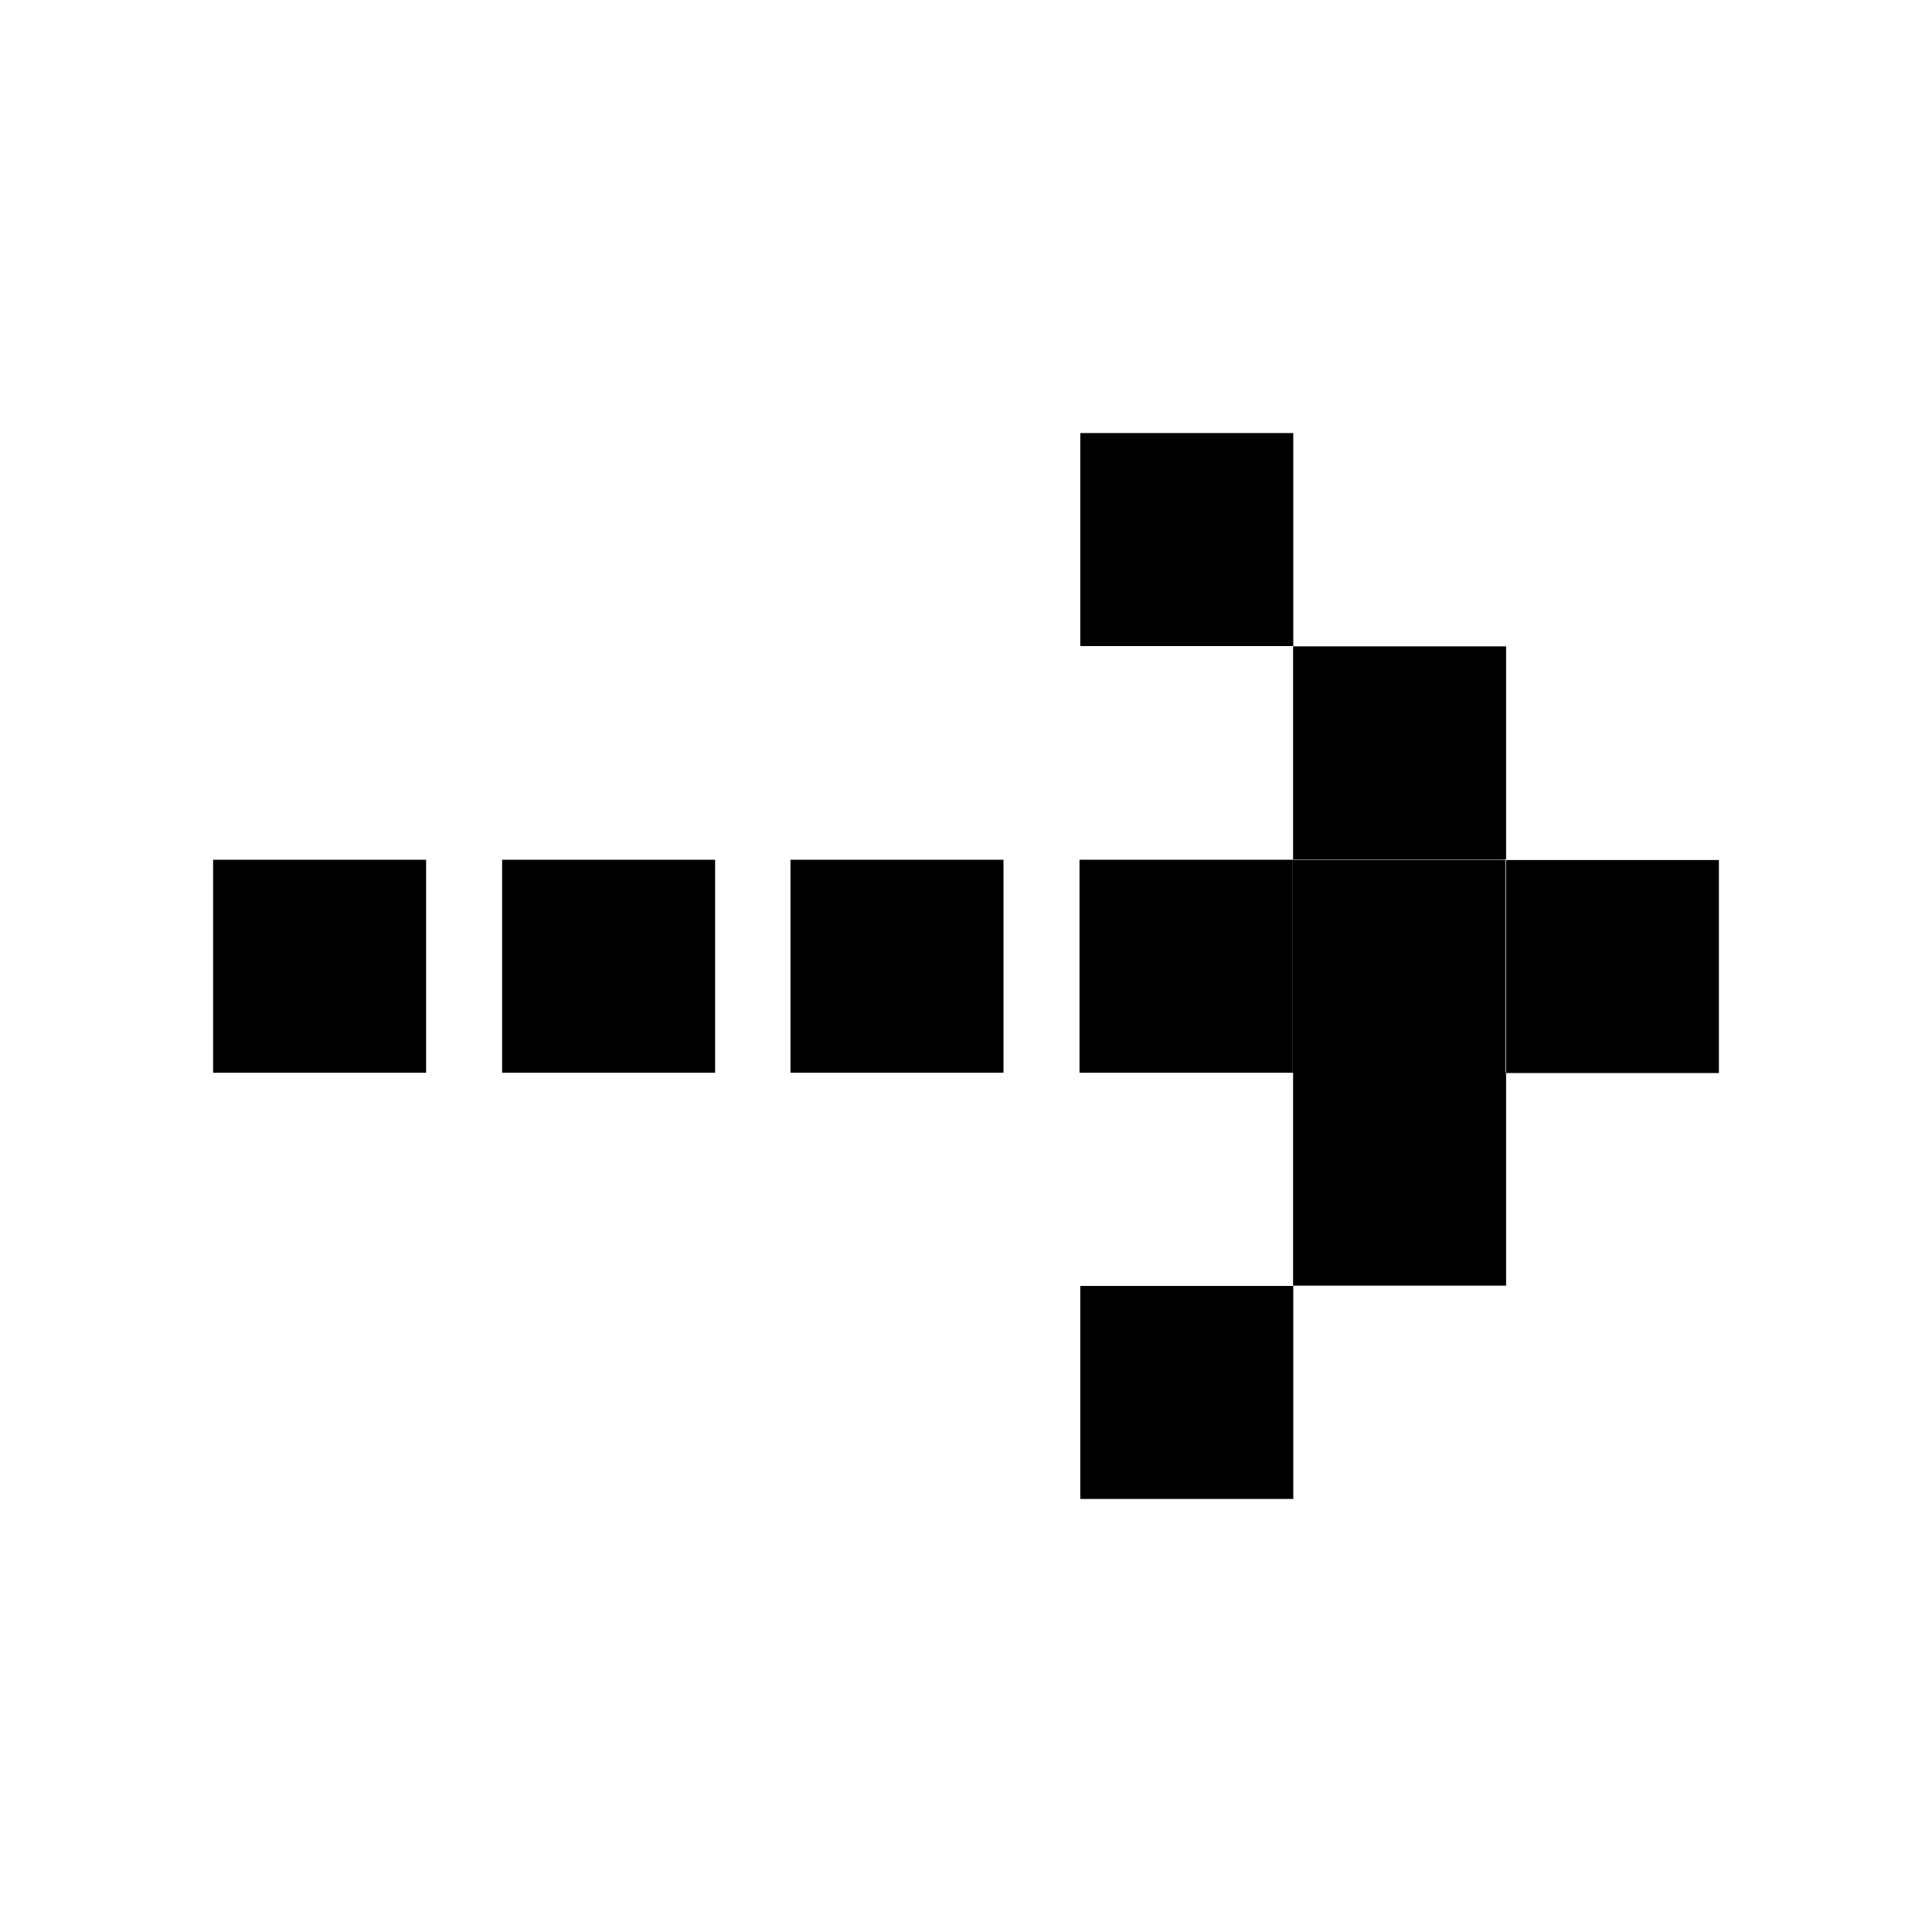 <svg xmlns="http://www.w3.org/2000/svg"  width="20" height="20" viewBox="0 0 20 20">
  <g fill="currentColor" transform="translate(1.718 4.412)"  >
    <path d="M-11.105 9.465H-8.9v2.205h-2.205z" transform="rotate(-90)" />
    <path d="M-8.897 11.668h2.205v2.205h-2.205z" transform="rotate(-90)" />
    <path d="M-6.696 13.871h2.205v2.205h-2.205z" transform="rotate(-90)" />
    <path d="M9.465.071h2.205v2.205H9.465z" />
    <path d="M11.668 2.279h2.205v2.205h-2.205z" />
    <path d="M9.457 4.488h2.205v2.205H9.457z" />
    <path d="M6.465 4.488H8.67v2.205H6.465z" />
    <path d="M3.48 4.488h2.205v2.205H3.48z" />
    <path d="M.488 4.488h2.205v2.205H.488z" />
    <path d="M11.66 4.488h2.205v2.205H11.66z" />
  </g>
</svg>